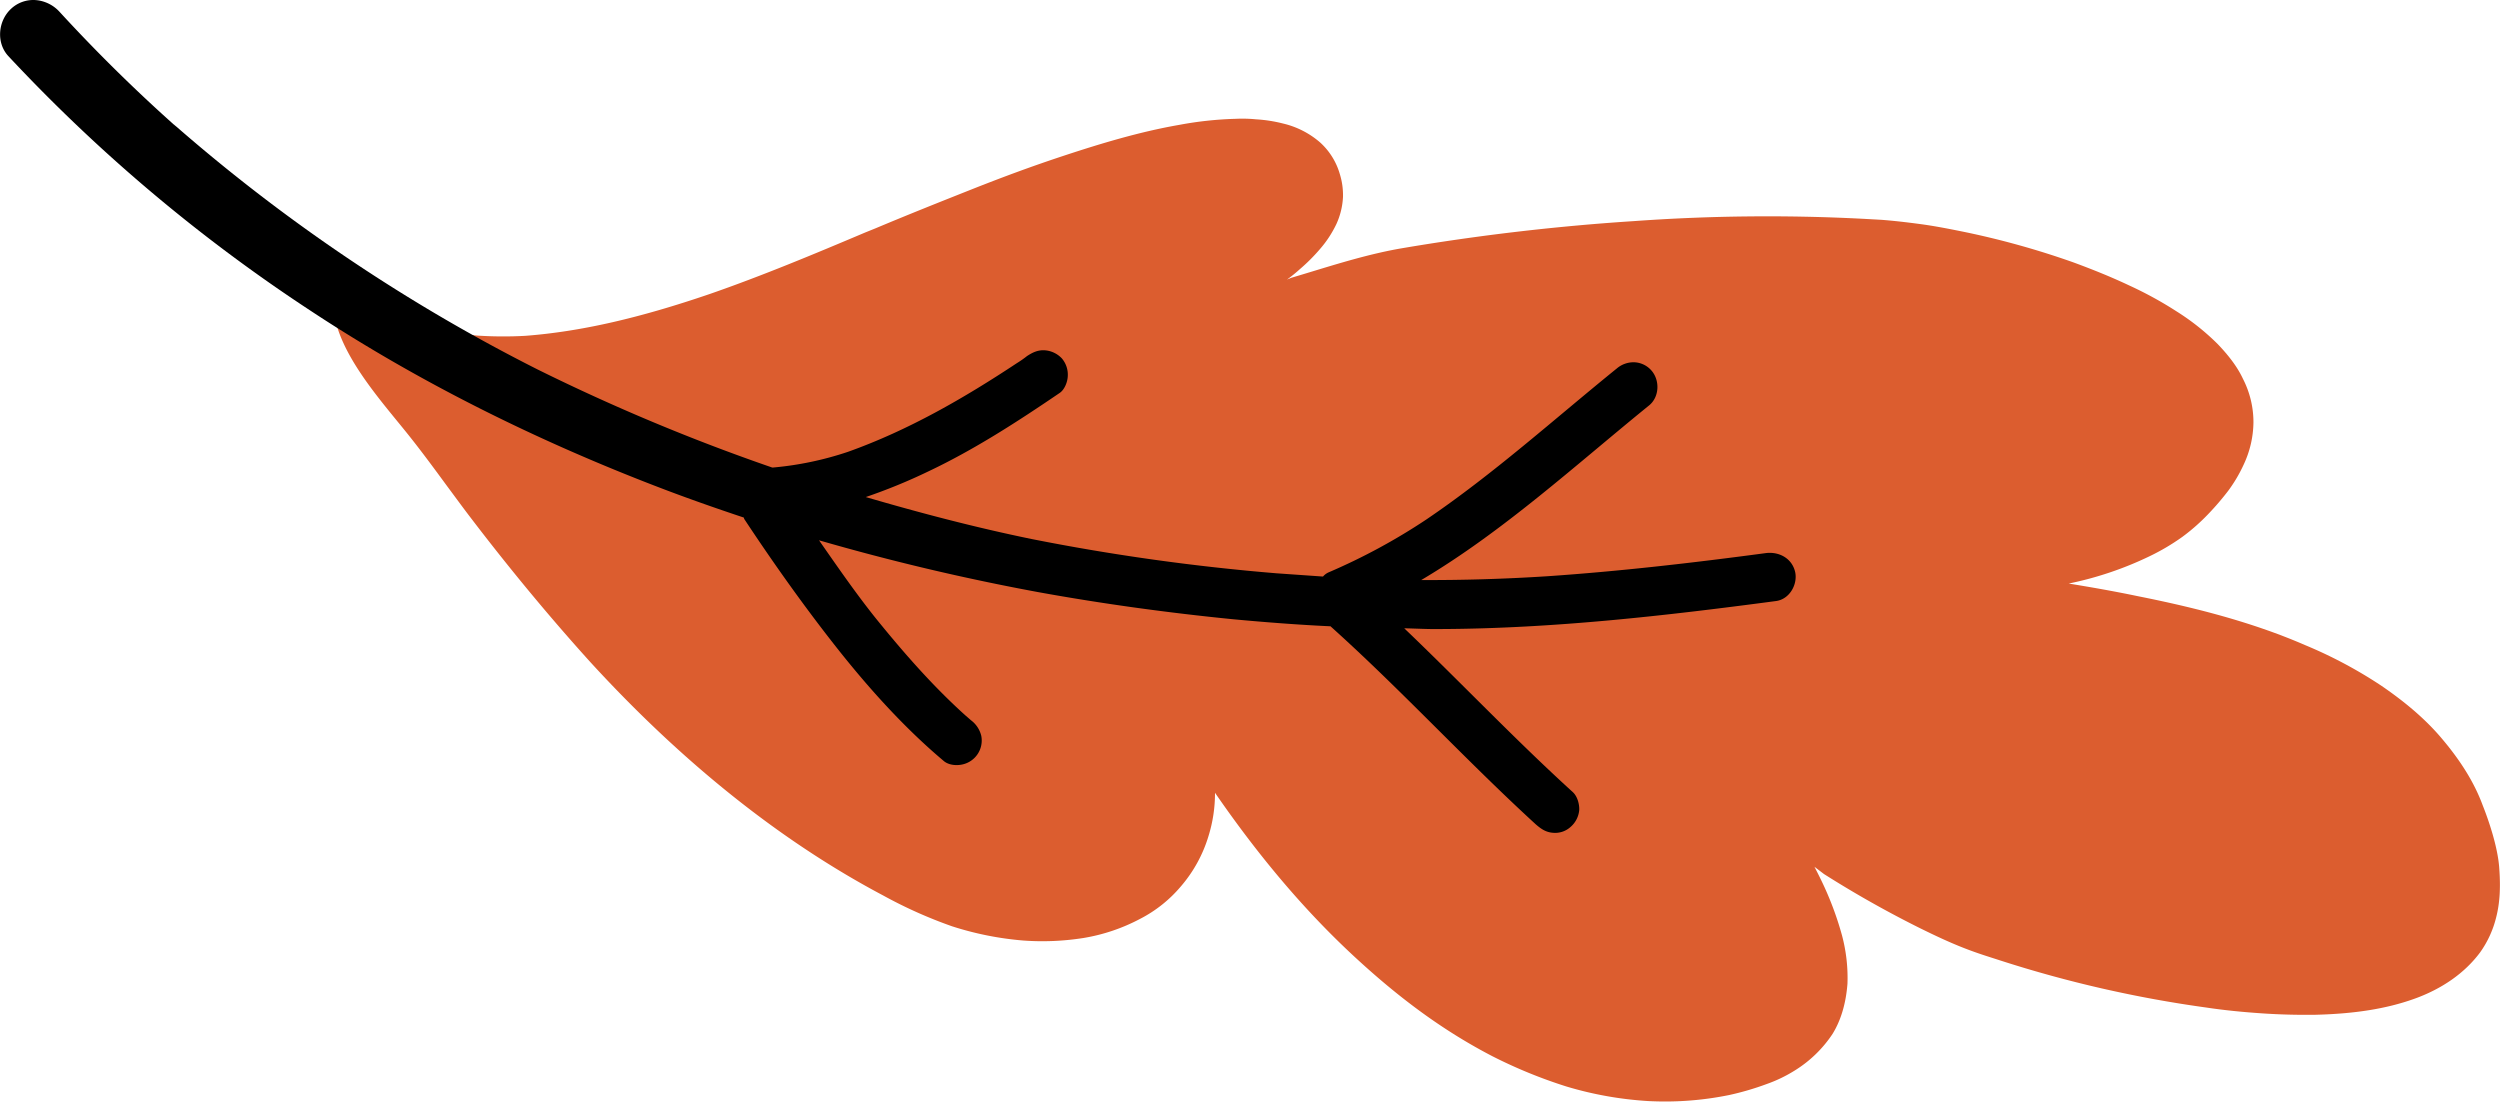 <svg xmlns="http://www.w3.org/2000/svg" width="1000" height="440.6" viewBox="0.007 -0.032 999.983 440.624" style=""><g><title>hlwn64_222967778</title><g data-name="Layer 2"><path d="M502.4 47.7a56.5 56.5 0 0 0-8.2-.2 143 143 0 0 0-22.4 2.4c-16.2 2.8-32.1 7.7-45.5 12.1s-25.5 8.9-38.1 13.9-25.4 10.1-38 15.4L346 93c-20.1 8.5-40.9 17.2-61.9 24.5-28.3 9.7-51.8 15.1-73.9 16.8a157.8 157.8 0 0 1-19.4-.1c-9.4-.6-20-5.3-29.9-6.8-8.4-1.3-19.2-4.9-27.6-4.3 1.7 18.7 20.2 38.3 31.2 52.3 4.9 6.2 9.6 12.6 14.3 19 3.2 4.3 6.4 8.7 9.7 13 15.5 20.3 31.5 39.6 47.6 57.4 37 40.4 76.4 71.8 117.2 93.4a183.2 183.2 0 0 0 27.5 12.3 126.3 126.3 0 0 0 28.5 5.7 105.3 105.3 0 0 0 24-1 74.1 74.1 0 0 0 22.8-7.7 53.1 53.1 0 0 0 16.2-12.9 55.2 55.2 0 0 0 11.1-20.2 57.9 57.9 0 0 0 2.6-17.3c18.2 26.4 36.5 47.7 55.6 65.4s36.7 30.3 55.4 40a194.4 194.4 0 0 0 29.6 12.1 143.7 143.7 0 0 0 32.4 5.8 128.5 128.5 0 0 0 32.7-2.4 112 112 0 0 0 15-4.4 56.5 56.5 0 0 0 11.2-5.4 49.1 49.1 0 0 0 15.1-14.6c3.4-5.5 5.4-12.3 6-20.2a66 66 0 0 0-2.2-19.3 128.3 128.3 0 0 0-8.2-21.8c-.9-1.9-1.9-3.8-2.8-5.6l3.8 2.9a426.6 426.6 0 0 0 38.7 21.8c5.7 2.8 11.4 5.5 17.3 7.8s9.7 3.4 14.6 5a482.8 482.8 0 0 0 82.3 18.8c7.3 1.1 14.6 1.8 21.8 2.3s14.6.7 21.9.6c15.8-.4 28.3-2.4 39.3-6.3s20.3-10.2 26.6-18.7a40.8 40.8 0 0 0 6.4-14c1.5-5.9 1.8-12.1 1.2-20s-3.9-18-6.6-24.8c-3.4-9.2-9-18.2-17.2-27.7-5.9-6.8-13.5-13.4-23.3-20.1A179.5 179.5 0 0 0 922 258c-23.2-10.1-48.1-15.8-67.1-19.6-9.1-1.9-18.2-3.5-27.4-5a138 138 0 0 0 32.3-10.9 88 88 0 0 0 13.2-7.8 79.9 79.9 0 0 0 10.7-9.5 108 108 0 0 0 7.6-8.9 58 58 0 0 0 6.2-10.5 40.7 40.7 0 0 0 3.9-16.9 38 38 0 0 0-4.2-17.4c-2.1-4.5-5.4-9-10.2-14a94.8 94.8 0 0 0-16.4-13 151.3 151.3 0 0 0-18.8-10.3c-7.4-3.5-14.9-6.5-22.5-9.3A332.9 332.9 0 0 0 786 92.8c-5.9-1.2-11.9-2.4-17.9-3.2s-10.4-1.3-15.5-1.7l-7.2-.4a743.9 743.9 0 0 0-91.6.9 905.8 905.8 0 0 0-92.6 10.8c-13.1 2.2-25.9 6.2-38.4 10l-6.3 1.9-1.7.7a61.6 61.6 0 0 0 5.3-4.3 71.8 71.8 0 0 0 7.8-7.8 44 44 0 0 0 6.7-10.2 29.5 29.5 0 0 0 2.6-10.8 28.4 28.4 0 0 0-1.3-9.2 27.2 27.2 0 0 0-7.8-12.5 34.7 34.7 0 0 0-14.8-7.6 57.5 57.5 0 0 0-10.9-1.7" fill="#dc5d2f"></path><path d="M69.8 50.1l-.4-.4h.1z"></path><path d="M718.1 228.9c-1.2-5.5-6.3-8.3-11.6-7.7-29.2 3.9-58.5 7.3-87.9 9.3q-25.1 1.6-50.1 1.5c32.9-19.5 61.6-45.9 91.2-69.9 4.1-3.4 4.3-10 .9-13.9a9.6 9.6 0 0 0-6.6-3.3 10.3 10.3 0 0 0-7.2 2.4c-25.2 20.4-49.3 42.2-76.3 60.5a244.2 244.2 0 0 1-39 21.1 6.3 6.3 0 0 0-2.3 1.7l-18.6-1.3a869.9 869.9 0 0 1-97.9-13.7c-22.4-4.6-44.5-10.4-66.4-16.8a224.3 224.3 0 0 0 24.9-10.2c18.4-8.7 35.7-19.9 52.6-31.4 2-1.3 3.2-4.4 3.3-6.7a10 10 0 0 0-2.4-7.2 10.4 10.4 0 0 0-6.7-3.2c-2.8-.2-4.9.8-7.2 2.3a40.4 40.4 0 0 1-4 2.8c-21.3 14.1-43.5 26.9-67.6 35.5a130.1 130.1 0 0 1-30.1 6.3h-.2a800.6 800.6 0 0 1-93.8-39.2A699.4 699.4 0 0 1 70.5 50.6l-1-.8-1-.9.9.8C53.5 35.5 38.2 20.4 23.7 4.6A14.5 14.5 0 0 0 14.2 0a13 13 0 0 0-9.6 3.3C-.8 8.1-1.7 17 3.3 22.4A661.6 661.6 0 0 0 123.8 124c43.6 28.8 90.9 52.2 139.7 70.9 11.2 4.3 22.6 8.3 34 12.1.1.2.1.4.2.6 11.3 17.1 23.2 33.9 35.9 50.1s27.4 32.8 43.8 46.6c1.9 1.7 5 2 7.4 1.5a9.8 9.8 0 0 0 7.7-11.5 11 11 0 0 0-4.1-6.2l-2.3-2c-13.1-11.8-24.7-25.1-35.8-38.8-8-10-15.3-20.6-22.7-31.2q43.2 12.5 87.5 20.7c25.9 4.7 52.1 8.3 78.3 10.9 13 1.2 25.9 2.2 38.8 2.8 28.4 25.5 54.1 53.6 82.2 79.3 2.1 1.8 4 3.1 6.8 3.3a9.2 9.2 0 0 0 7.1-2.4 10.1 10.1 0 0 0 3.4-6.7c.1-2.3-.7-5.4-2.5-7.1-23.2-21.1-44.8-43.9-67.5-65.6 4.9.1 9.9.4 14.8.3 44.8-.2 89.5-5.3 133.9-11.2 5.4-.7 8.7-6.6 7.7-11.5z"></path></g></g></svg>